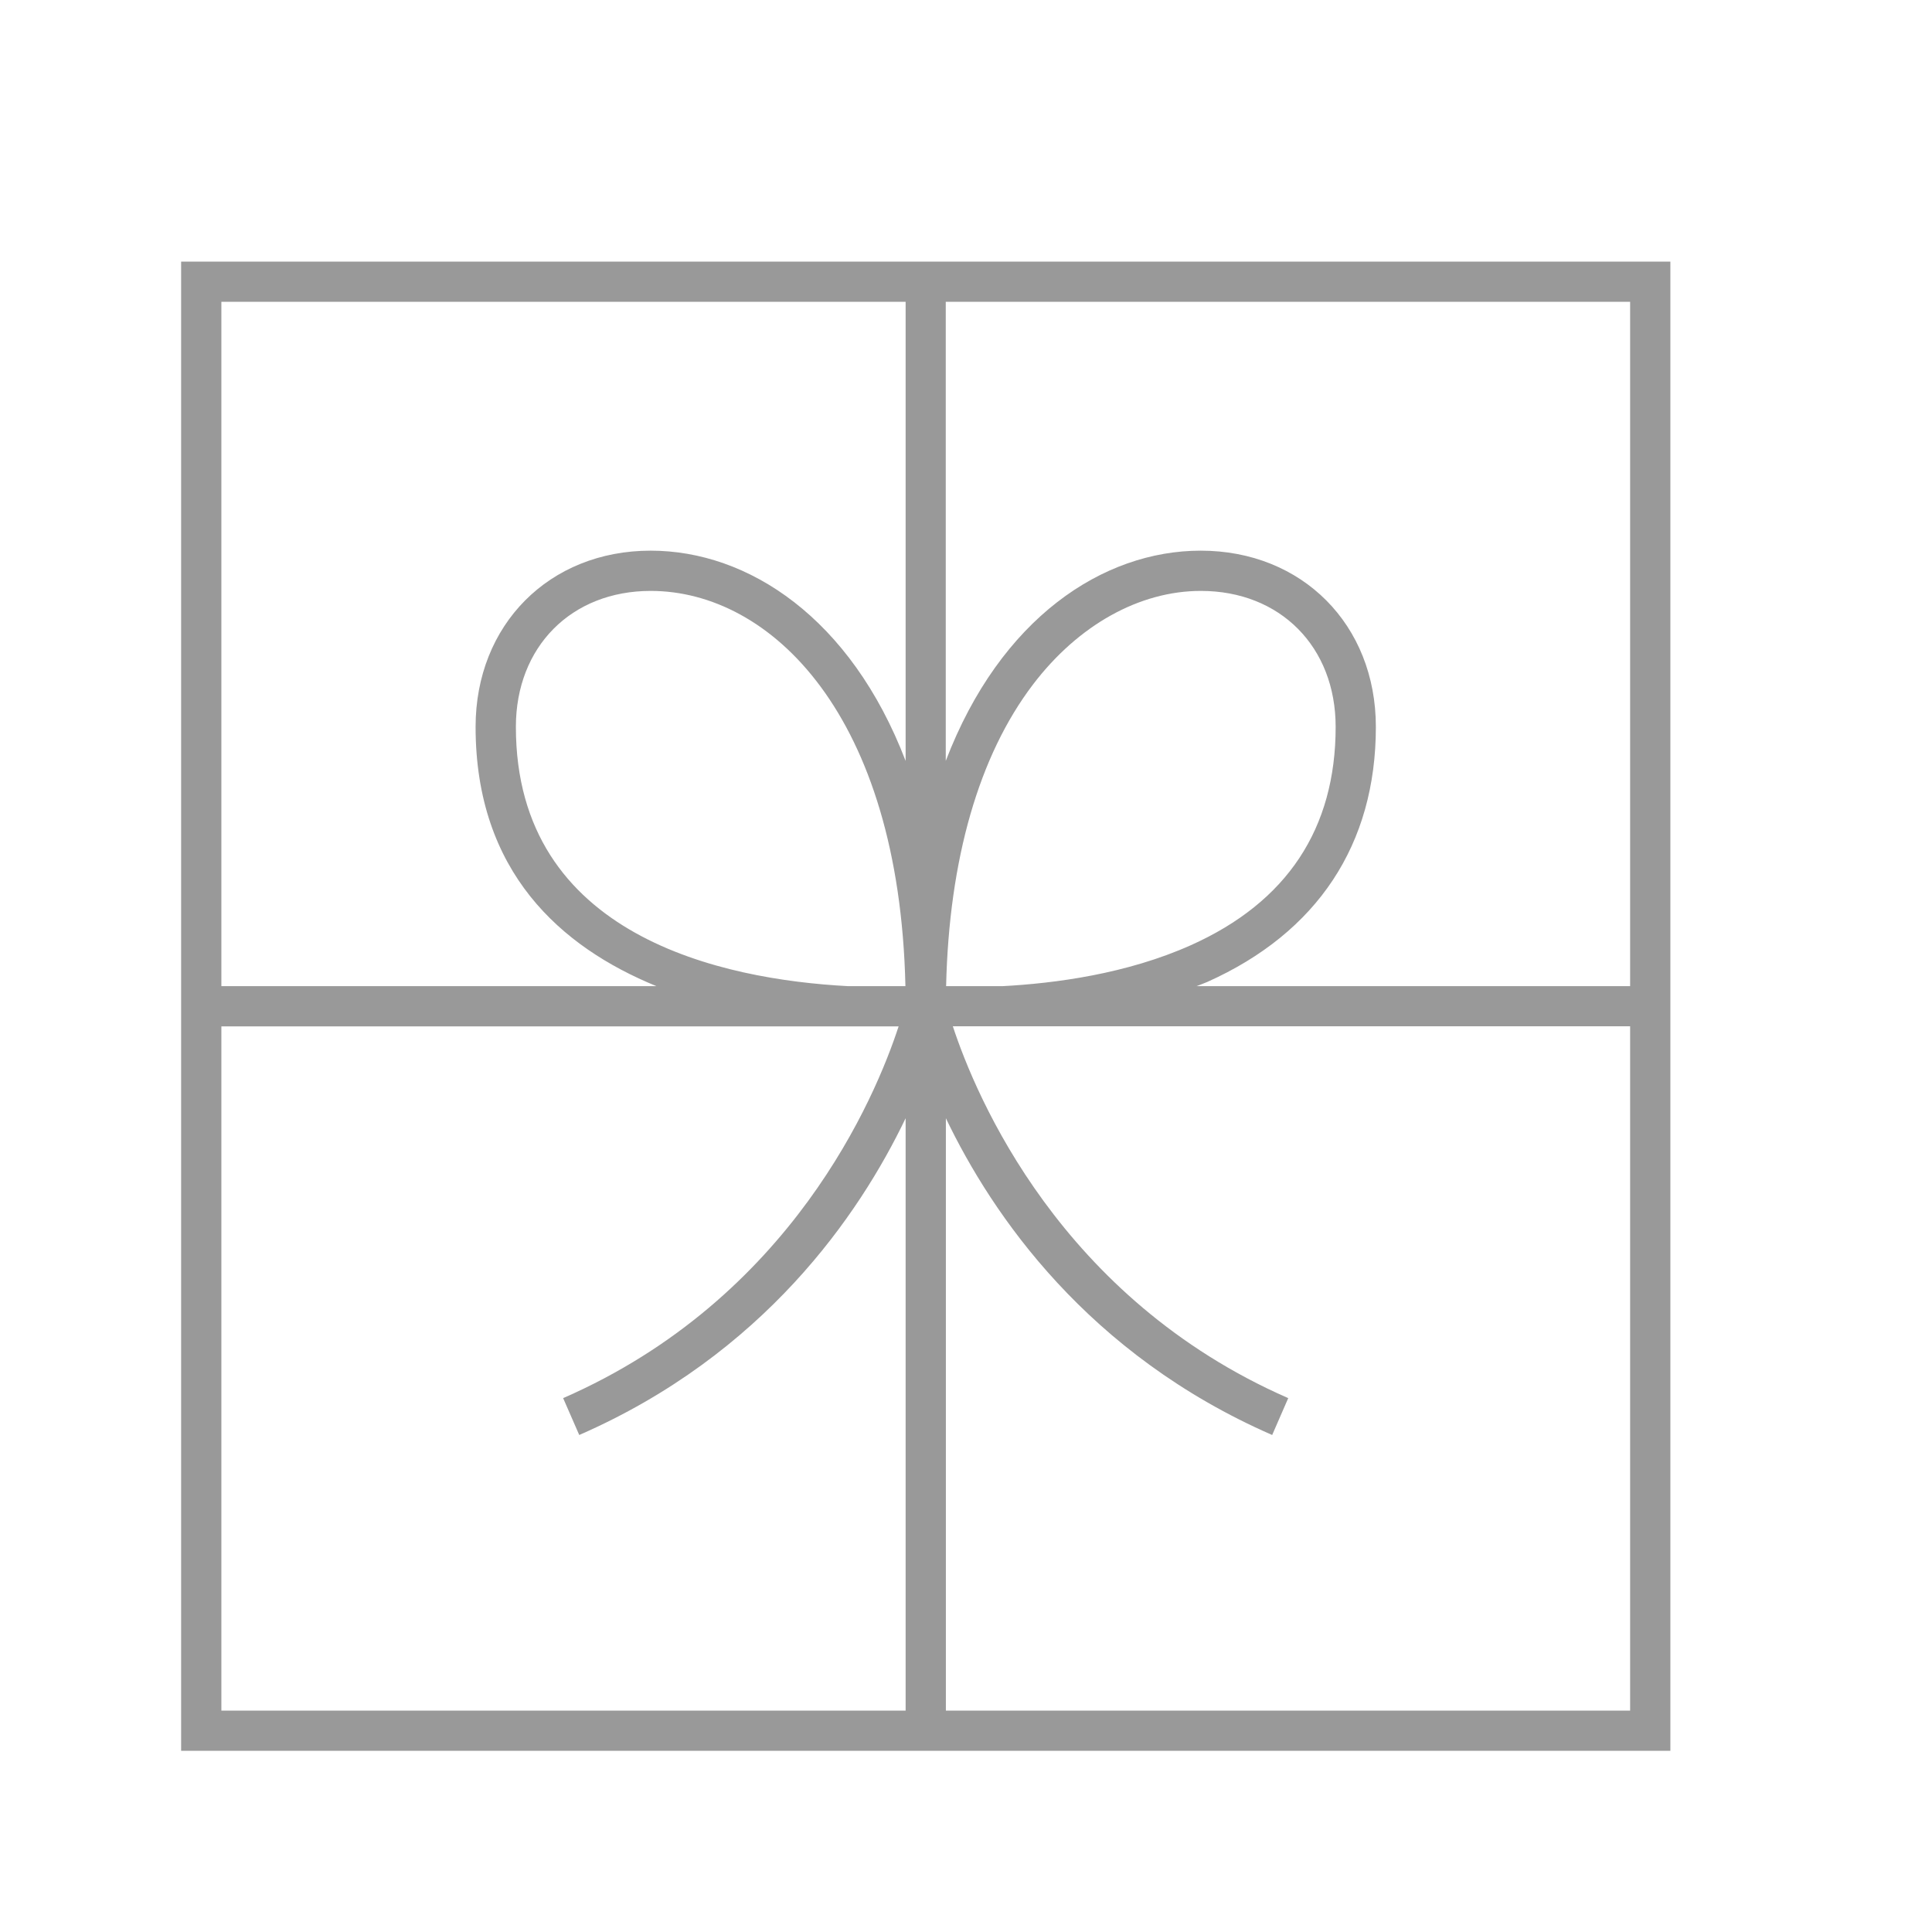 <?xml version="1.0" encoding="utf-8"?>
<!-- Generator: Adobe Illustrator 16.0.4, SVG Export Plug-In . SVG Version: 6.00 Build 0)  -->
<!DOCTYPE svg PUBLIC "-//W3C//DTD SVG 1.1//EN" "http://www.w3.org/Graphics/SVG/1.1/DTD/svg11.dtd">
<svg version="1.1" id="Layer_1" xmlns="http://www.w3.org/2000/svg" xmlns:xlink="http://www.w3.org/1999/xlink" x="0px" y="0px"
	 width="48px" height="48px" viewBox="0 0 48 48" enable-background="new 0 0 48 48" xml:space="preserve">
<path fill="#999999" d="M4.5,6.5v36.998h37V6.5H4.5z M40.5,24.5H29.73c0.088-0.036,0.178-0.065,0.265-0.104
	c2.739-1.227,4.188-3.418,4.188-6.337c0-2.537-1.83-4.378-4.351-4.378c-2.423,0-4.974,1.668-6.335,5.224V7.498H40.5V24.5L40.5,24.5z
	 M21.058,24.5c-3.08-0.165-8.241-1.219-8.241-6.441c0-1.989,1.377-3.378,3.349-3.378c2.978,0,6.177,3.078,6.329,9.819H21.058z
	 M23.506,24.5c0.072-3.144,0.814-5.729,2.161-7.497c1.124-1.476,2.644-2.322,4.168-2.322c1.972,0,3.349,1.389,3.349,3.378
	c0,2.531-1.209,4.355-3.597,5.424c-1.597,0.715-3.38,0.949-4.685,1.018L23.506,24.5L23.506,24.5z M22.5,7.498v11.407
	c-1.363-3.556-3.912-5.224-6.335-5.224c-2.52,0-4.349,1.841-4.349,4.378c0,3.604,2.12,5.471,4.492,6.441H5.5V7.498H22.5z M5.5,25.5
	c0,0,16.74,0.002,16.826,0c-0.575,1.756-2.656,6.755-8.335,9.236l0.4,0.916c4.583-2.002,6.953-5.459,8.109-7.87V42.5h-17V25.5z
	 M23.5,42.5V27.782c1.156,2.411,3.525,5.868,8.107,7.87l0.399-0.916c-5.661-2.476-7.754-7.481-8.333-9.238H40.5V42.5H23.5z"/>
</svg>
